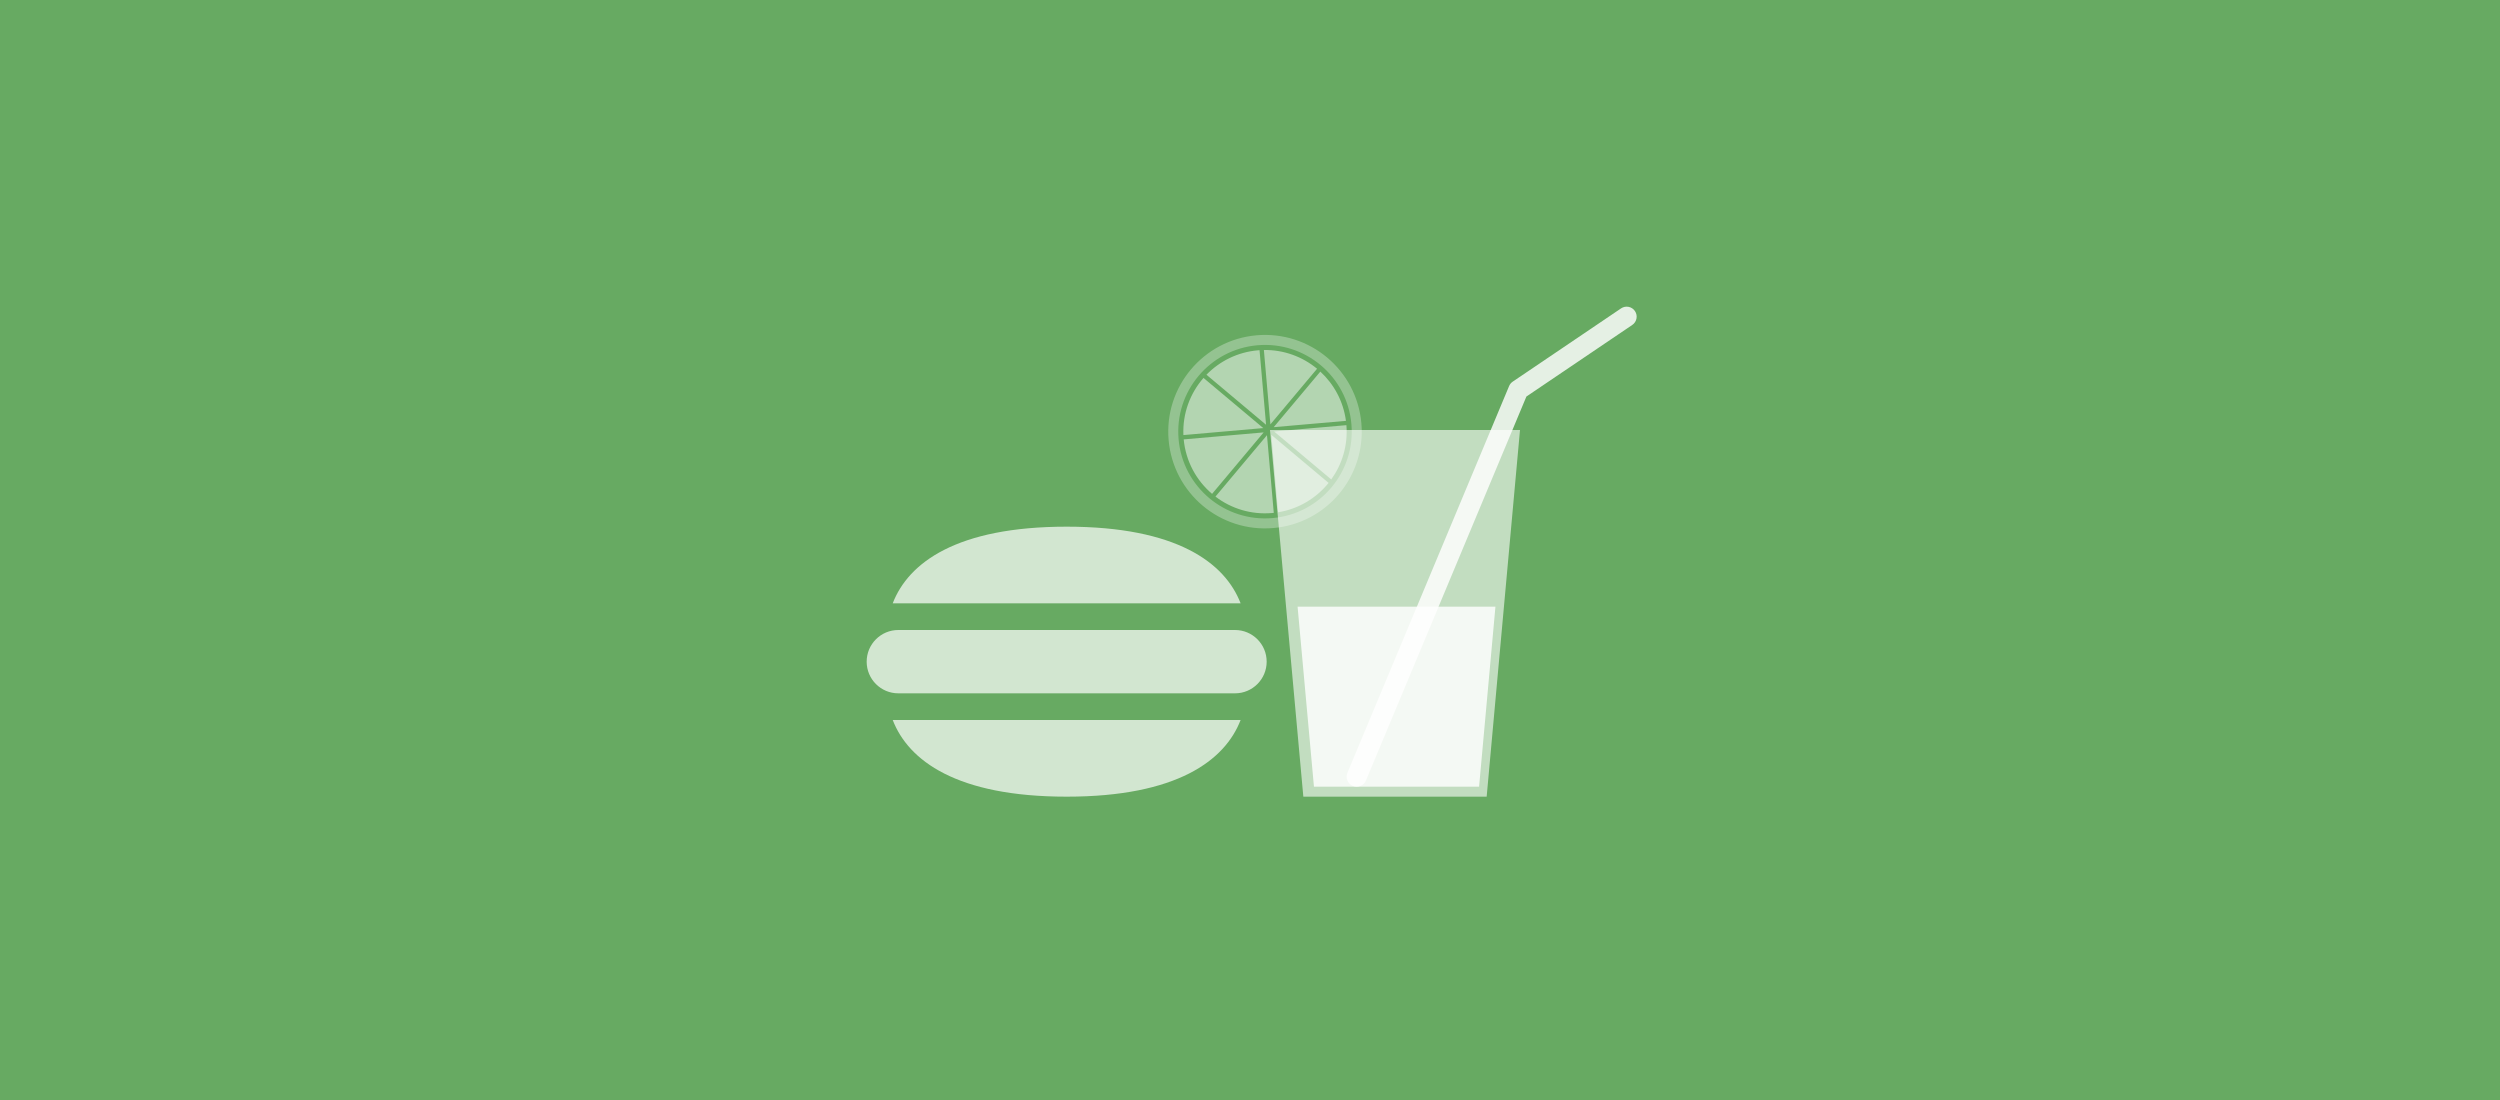 <?xml version="1.0" encoding="UTF-8"?>
<svg width="750px" height="330px" viewBox="0 0 750 330" version="1.1" xmlns="http://www.w3.org/2000/svg" xmlns:xlink="http://www.w3.org/1999/xlink">
    <!-- Generator: Sketch 41 (35326) - http://www.bohemiancoding.com/sketch -->
    <title>Rectangle</title>
    <desc>Created with Sketch.</desc>
    <defs></defs>
    <g id="Page-1" stroke="none" stroke-width="1" fill="none" fill-rule="evenodd">
        <rect id="Rectangle" fill="#67AA62" x="0" y="0" width="750" height="330"></rect>
        <path d="M260,198.5 C260,193.253 264.253,189 269.491,189 L370.509,189 C375.751,189 380,193.252 380,198.5 C380,203.747 375.747,208 370.509,208 L269.491,208 C264.249,208 260,203.748 260,198.5 Z M320,158 C286.97,158 272.494,168.846 267.817,181 L372.183,181 C367.506,168.846 353.03,158 320,158 Z M372.183,216 C367.506,228.154 353.03,239 320,239 C286.97,239 272.494,228.154 267.817,216 L372.183,216 L372.183,216 Z" id="Combined-Shape" fill="#FFFFFF" opacity="0.7"></path>
        <path d="M489.68,97.485 C491.053,96.557 491.413,94.692 490.485,93.32 C489.557,91.947 487.692,91.587 486.32,92.515 L453.82,114.49 C453.335,114.817 452.957,115.279 452.732,115.818 L404.232,231.843 C403.593,233.372 404.314,235.129 405.843,235.768 C407.372,236.407 409.129,235.686 409.768,234.157 L457.922,118.959 L489.68,97.485 Z" id="Line" fill="#FFFFFF" opacity="0.827"></path>
        <polygon id="Rectangle-3" fill="#FFFFFF" opacity="0.6" points="381 129 456 129 446 239 391 239"></polygon>
        <polygon id="Combined-Shape" fill="#FFFFFF" opacity="0.827" points="443.723 236 394.186 236 389.277 182 448.632 182"></polygon>
        <path d="M380,153.995 C379.834,153.998 379.667,154 379.5,154 C373.142,154 367.35,151.578 362.996,147.607 L380,130.603 L380,153.995 Z M381.3,153.935 C387.522,153.483 393.1,150.708 397.169,146.472 L381.3,130.603 L381.3,153.935 Z M398.046,145.51 C401.719,141.259 403.955,135.732 403.999,129.684 L382.219,129.684 L398.046,145.51 Z M403.975,128.384 C403.71,122.465 401.345,117.094 397.607,112.996 L382.219,128.384 L403.975,128.384 Z M396.706,112.058 C392.681,108.088 387.289,105.5 381.3,105.065 L381.3,127.464 L396.706,112.058 Z M380,105.005 C379.834,105.002 379.667,105 379.5,105 C373.38,105 367.784,107.244 363.49,110.954 L380,127.464 L380,105.005 Z M362.528,111.831 C358.138,116.049 355.316,121.887 355.025,128.384 L379.081,128.384 L362.528,111.831 Z M355.001,129.684 C355.049,136.316 357.734,142.322 362.058,146.706 L379.081,129.684 L355.001,129.684 Z" id="Combined-Shape" fill="#FFFFFF" opacity="0.5" transform="translate(379.5, 129.5) rotate(-5) translate(-379.5, -129.5) "></path>
        <path d="M381.768,155.424 C396.085,154.171 406.676,141.549 405.424,127.232 C404.171,112.915 391.549,102.324 377.232,103.576 C362.915,104.829 352.324,117.451 353.576,131.768 C354.829,146.085 367.451,156.676 381.768,155.424 Z M382.029,158.412 C366.062,159.809 351.985,147.997 350.588,132.029 C349.191,116.062 361.003,101.985 376.971,100.588 C392.938,99.191 407.015,111.003 408.412,126.971 C409.809,142.938 397.997,157.015 382.029,158.412 Z" id="Combined-Shape-Copy-2" fill="#FFFFFF" opacity="0.3"></path>
    </g>
</svg>
